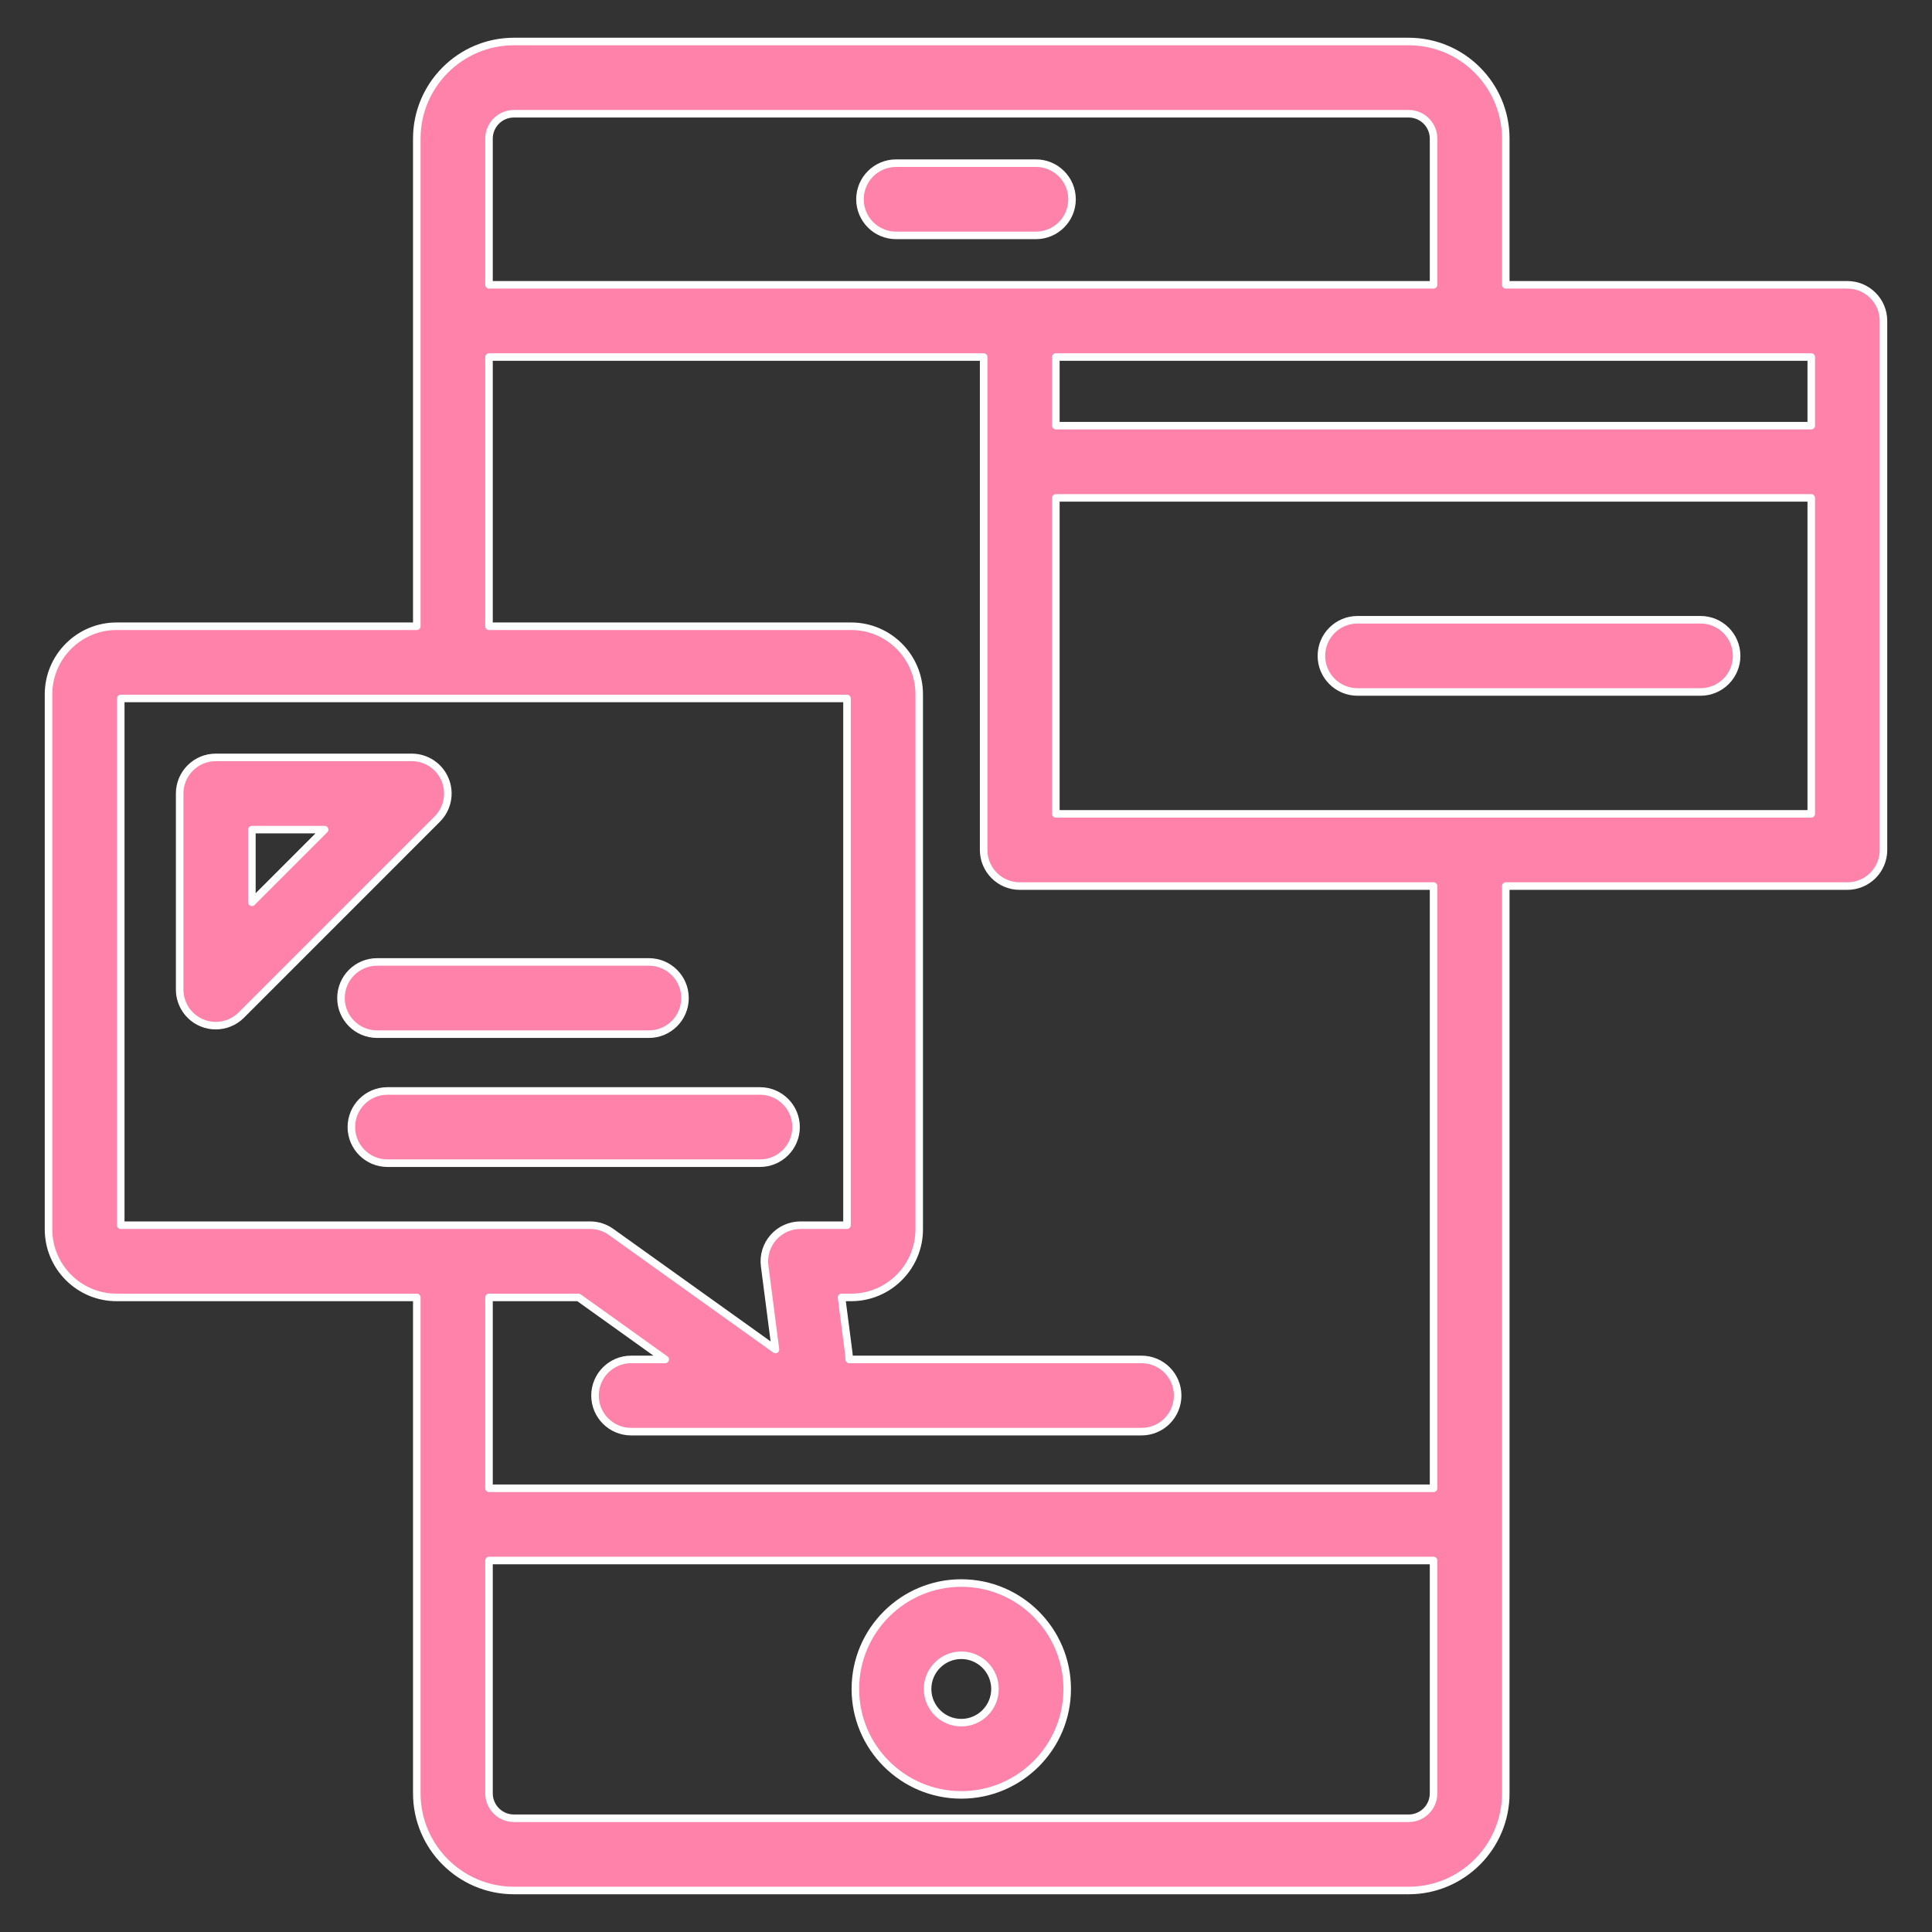 <?xml version="1.0" encoding="UTF-8"?>
<svg width="512px" height="512px" viewBox="0 0 512 512" version="1.1" xmlns="http://www.w3.org/2000/svg" xmlns:xlink="http://www.w3.org/1999/xlink">
    <rect x="0" y="0" width="512" height="512" fill="#333333" stroke="none"/>
    <!-- Generator: Sketch 54.1 (76490) - https://sketchapp.com -->
    <title>benefits_3</title>
    <desc>Created with Sketch.</desc>
    <g id="benefits_3" stroke="none" stroke-width="1" fill="none" fill-rule="evenodd" stroke-linejoin="round">
        <g id="payment-method" transform="translate(12, 11)" fill="#FF82AB" fill-rule="nonzero" stroke="#FFFFFF" stroke-width="2">
            <path d="M242.749,408.519 C227.273,408.519 214.682,421.113 214.682,436.592 C214.682,452.071 227.273,464.665 242.749,464.665 C258.227,464.665 270.818,452.071 270.818,436.592 C270.818,421.113 258.227,408.519 242.749,408.519 Z M242.749,445.524 C237.825,445.524 233.819,441.517 233.819,436.592 C233.819,431.667 237.825,427.66 242.749,427.66 C247.674,427.66 251.681,431.667 251.681,436.592 C251.681,441.517 247.673,445.524 242.749,445.524 Z" id="Shape"></path>
            <path d="M105.958,195.628 C104.477,192.051 100.988,189.72 97.118,189.72 L45.181,189.72 C39.897,189.72 35.613,194.005 35.613,199.29 L35.613,251.236 C35.613,255.107 37.944,258.597 41.519,260.078 C42.703,260.568 43.947,260.806 45.179,260.806 C47.669,260.806 50.117,259.834 51.947,258.003 L103.884,206.057 C106.619,203.32 107.438,199.204 105.958,195.628 Z M54.75,228.13 L54.75,208.86 L74.017,208.86 L54.75,228.13 Z" id="Shape"></path>
            <path d="M189.397,278.116 L90.685,278.116 C85.401,278.116 81.116,282.402 81.116,287.686 C81.116,292.971 85.401,297.257 90.685,297.257 L189.398,297.257 C194.681,297.257 198.966,292.971 198.965,287.686 C198.965,282.402 194.68,278.116 189.397,278.116 Z" id="Path"></path>
            <path d="M159.963,243.925 L87.934,243.925 C82.65,243.925 78.365,248.21 78.365,253.496 C78.365,258.78 82.65,263.066 87.934,263.066 L159.964,263.066 C165.247,263.066 169.532,258.78 169.531,253.496 C169.531,248.21 165.246,243.925 159.963,243.925 Z" id="Path"></path>
            <path d="M477.572,64.478 L387.046,64.478 L387.046,25.745 C387.046,11.549 375.5,0 361.307,0 L124.194,0 C110.001,0 98.454,11.549 98.454,25.745 L98.454,154.961 L18.902,154.961 C8.953,154.961 0.859,163.056 0.859,173.005 L0.859,314.786 C0.859,324.735 8.953,332.831 18.902,332.831 L98.454,332.831 L98.454,464.256 C98.454,478.452 110.001,490 124.194,490 L361.307,490 C375.5,490 387.046,478.452 387.046,464.256 L387.046,223.819 L477.572,223.819 C482.856,223.819 487.141,219.533 487.141,214.249 L487.141,74.048 C487.141,68.764 482.856,64.478 477.572,64.478 Z M117.591,25.745 C117.591,22.103 120.553,19.141 124.194,19.141 L361.307,19.141 C364.947,19.141 367.909,22.104 367.909,25.745 L367.909,64.478 L117.591,64.478 L117.591,25.745 Z M19.997,313.69 L19.997,174.101 L212.462,174.101 L212.462,313.69 L200.129,313.69 C197.377,313.69 194.759,314.875 192.941,316.942 C191.125,319.009 190.287,321.759 190.64,324.489 L193.505,346.634 L149.952,315.476 C148.329,314.314 146.383,313.69 144.386,313.69 L19.997,313.69 L19.997,313.69 Z M367.909,464.256 C367.909,467.897 364.946,470.859 361.307,470.859 L124.194,470.859 C120.552,470.859 117.591,467.896 117.591,464.256 L117.591,402.55 L367.909,402.55 L367.909,464.256 Z M367.909,383.41 L117.591,383.41 L117.591,332.831 L141.317,332.831 L164.287,349.263 L155.254,349.263 C149.97,349.263 145.685,353.548 145.685,358.833 C145.685,364.118 149.97,368.403 155.254,368.403 L290.521,368.403 C295.805,368.403 300.089,364.118 300.089,358.833 C300.089,353.548 295.805,349.263 290.521,349.263 L213.048,349.263 C213.033,348.66 212.987,348.055 212.909,347.448 L211.017,332.832 L213.557,332.832 C223.505,332.832 231.599,324.736 231.599,314.787 L231.599,173.005 C231.599,163.056 223.505,154.961 213.557,154.961 L117.591,154.961 L117.591,83.619 L248.676,83.619 L248.676,214.249 C248.676,219.533 252.961,223.819 258.245,223.819 L367.909,223.819 L367.909,383.41 Z M468.003,204.678 L267.813,204.678 L267.813,120.942 L468.003,120.942 L468.003,204.678 Z M468.003,101.801 L267.813,101.801 L267.813,83.619 L468.003,83.619 L468.003,101.801 Z" id="Shape"></path>
            <path d="M438.657,153.24 L347.755,153.24 C342.471,153.24 338.186,157.525 338.186,162.81 C338.186,168.095 342.471,172.38 347.755,172.38 L438.657,172.38 C443.94,172.38 448.225,168.096 448.225,162.81 C448.225,157.525 443.94,153.24 438.657,153.24 Z" id="Path"></path>
            <path d="M262.531,32.24 L225.469,32.24 C220.185,32.24 215.901,36.525 215.901,41.81 C215.901,47.095 220.185,51.38 225.469,51.38 L262.531,51.38 C267.815,51.38 272.099,47.095 272.099,41.81 C272.099,36.525 267.814,32.24 262.531,32.24 Z" id="Path"></path>
        </g>
    </g>
</svg>